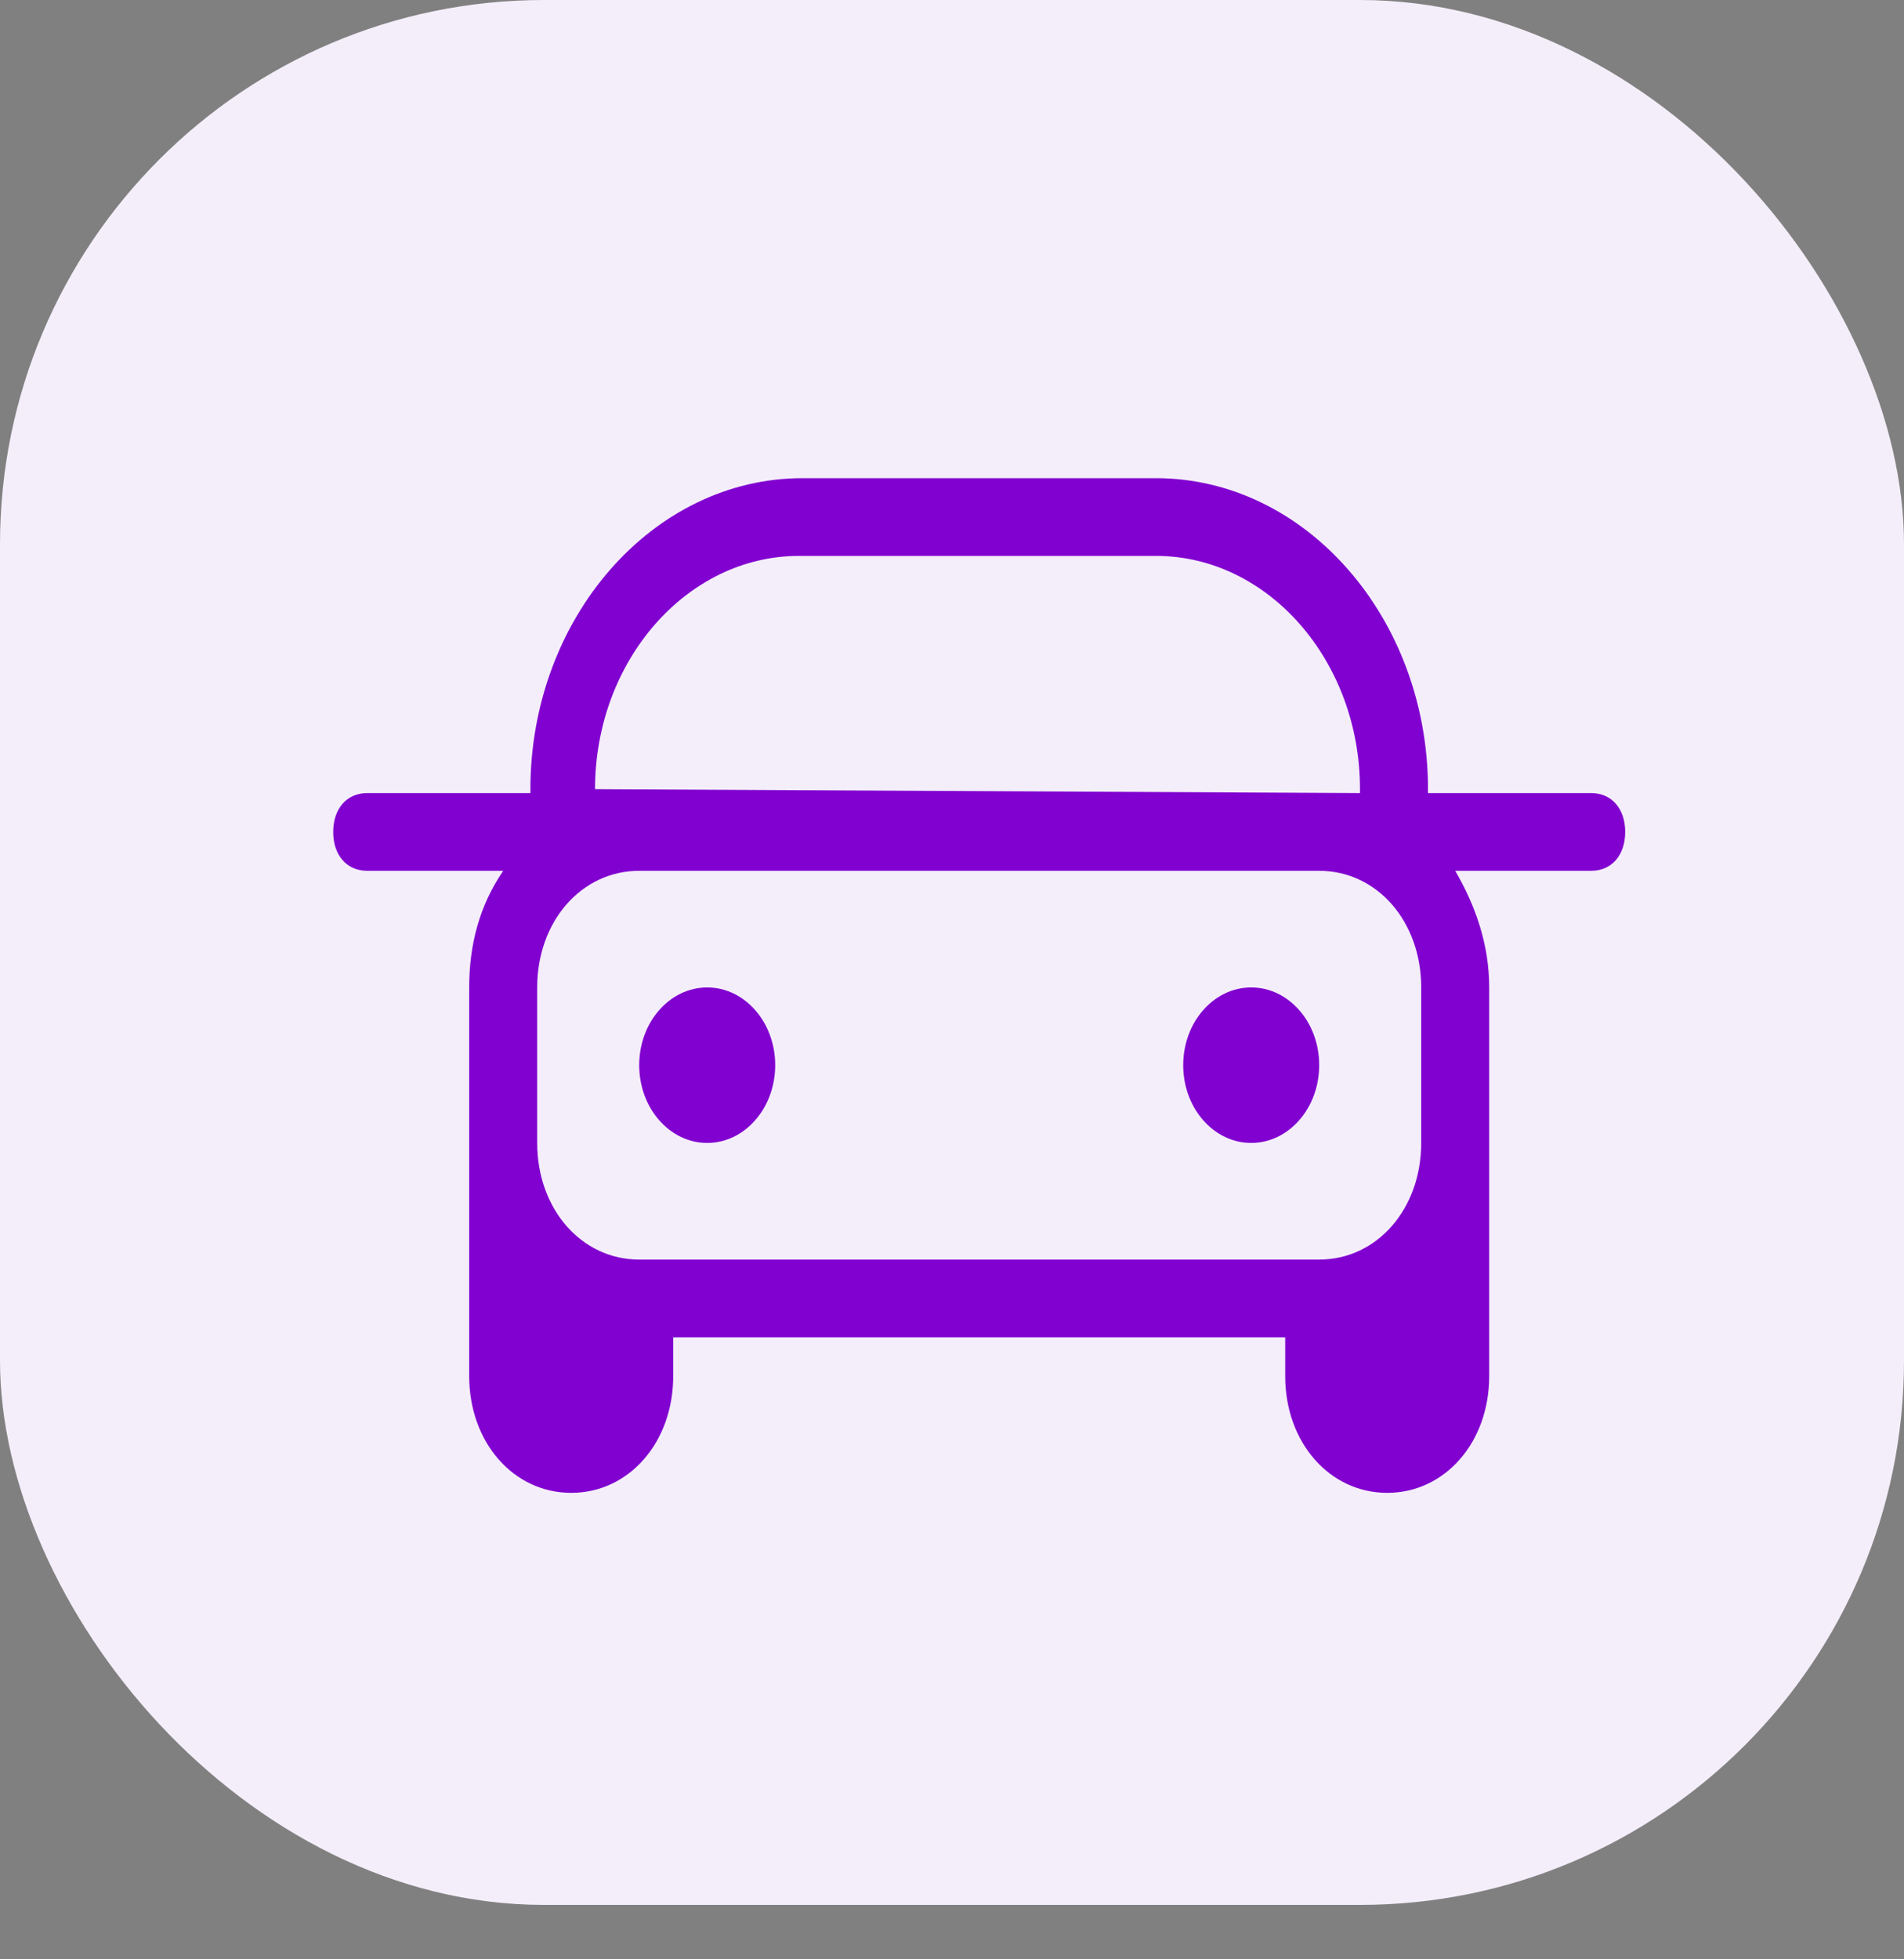 <svg width="35" height="36" viewBox="0 0 35 36" fill="none" xmlns="http://www.w3.org/2000/svg">
<rect x="0" y="0" width="35" height="36" fill="#808080" stroke="none"/>
<rect width="35" height="35" rx="10" fill="#F4EEFA"/>
<path d="M29.25 14.572H26.25V14.5C26.25 11.357 24 8.786 21.25 8.786H14.75C12 8.786 9.75 11.357 9.75 14.5V14.572H6.75C6.375 14.572 6.125 14.857 6.125 15.286C6.125 15.714 6.375 16 6.75 16H9.25C8.812 16.643 8.625 17.357 8.625 18.143V25.286C8.625 26.5 9.438 27.429 10.5 27.429C11.562 27.429 12.375 26.5 12.375 25.286V24.572H23.625V25.286C23.625 26.5 24.438 27.429 25.5 27.429C26.562 27.429 27.375 26.5 27.375 25.286V18.143C27.375 17.357 27.125 16.643 26.75 16H29.25C29.625 16 29.875 15.714 29.875 15.286C29.875 14.857 29.625 14.572 29.25 14.572ZM10.938 14.5C10.938 12.143 12.625 10.214 14.688 10.214H21.25C23.312 10.214 25 12.143 25 14.5V14.572L10.938 14.5V14.5ZM11.75 23.143C10.688 23.143 9.875 22.214 9.875 21V18.143C9.875 16.929 10.688 16 11.75 16H24.25C25.312 16 26.125 16.929 26.125 18.143V21C26.125 22.214 25.312 23.143 24.25 23.143H11.75Z" fill="#8101D0"/>
<path d="M13 21C13.69 21 14.25 20.36 14.25 19.571C14.25 18.782 13.69 18.143 13 18.143C12.31 18.143 11.75 18.782 11.75 19.571C11.75 20.36 12.31 21 13 21Z" fill="#8101D0"/>
<path d="M23 21C23.69 21 24.25 20.36 24.25 19.571C24.25 18.782 23.69 18.143 23 18.143C22.31 18.143 21.75 18.782 21.75 19.571C21.75 20.36 22.31 21 23 21Z" fill="#8101D0"/>
</svg>
